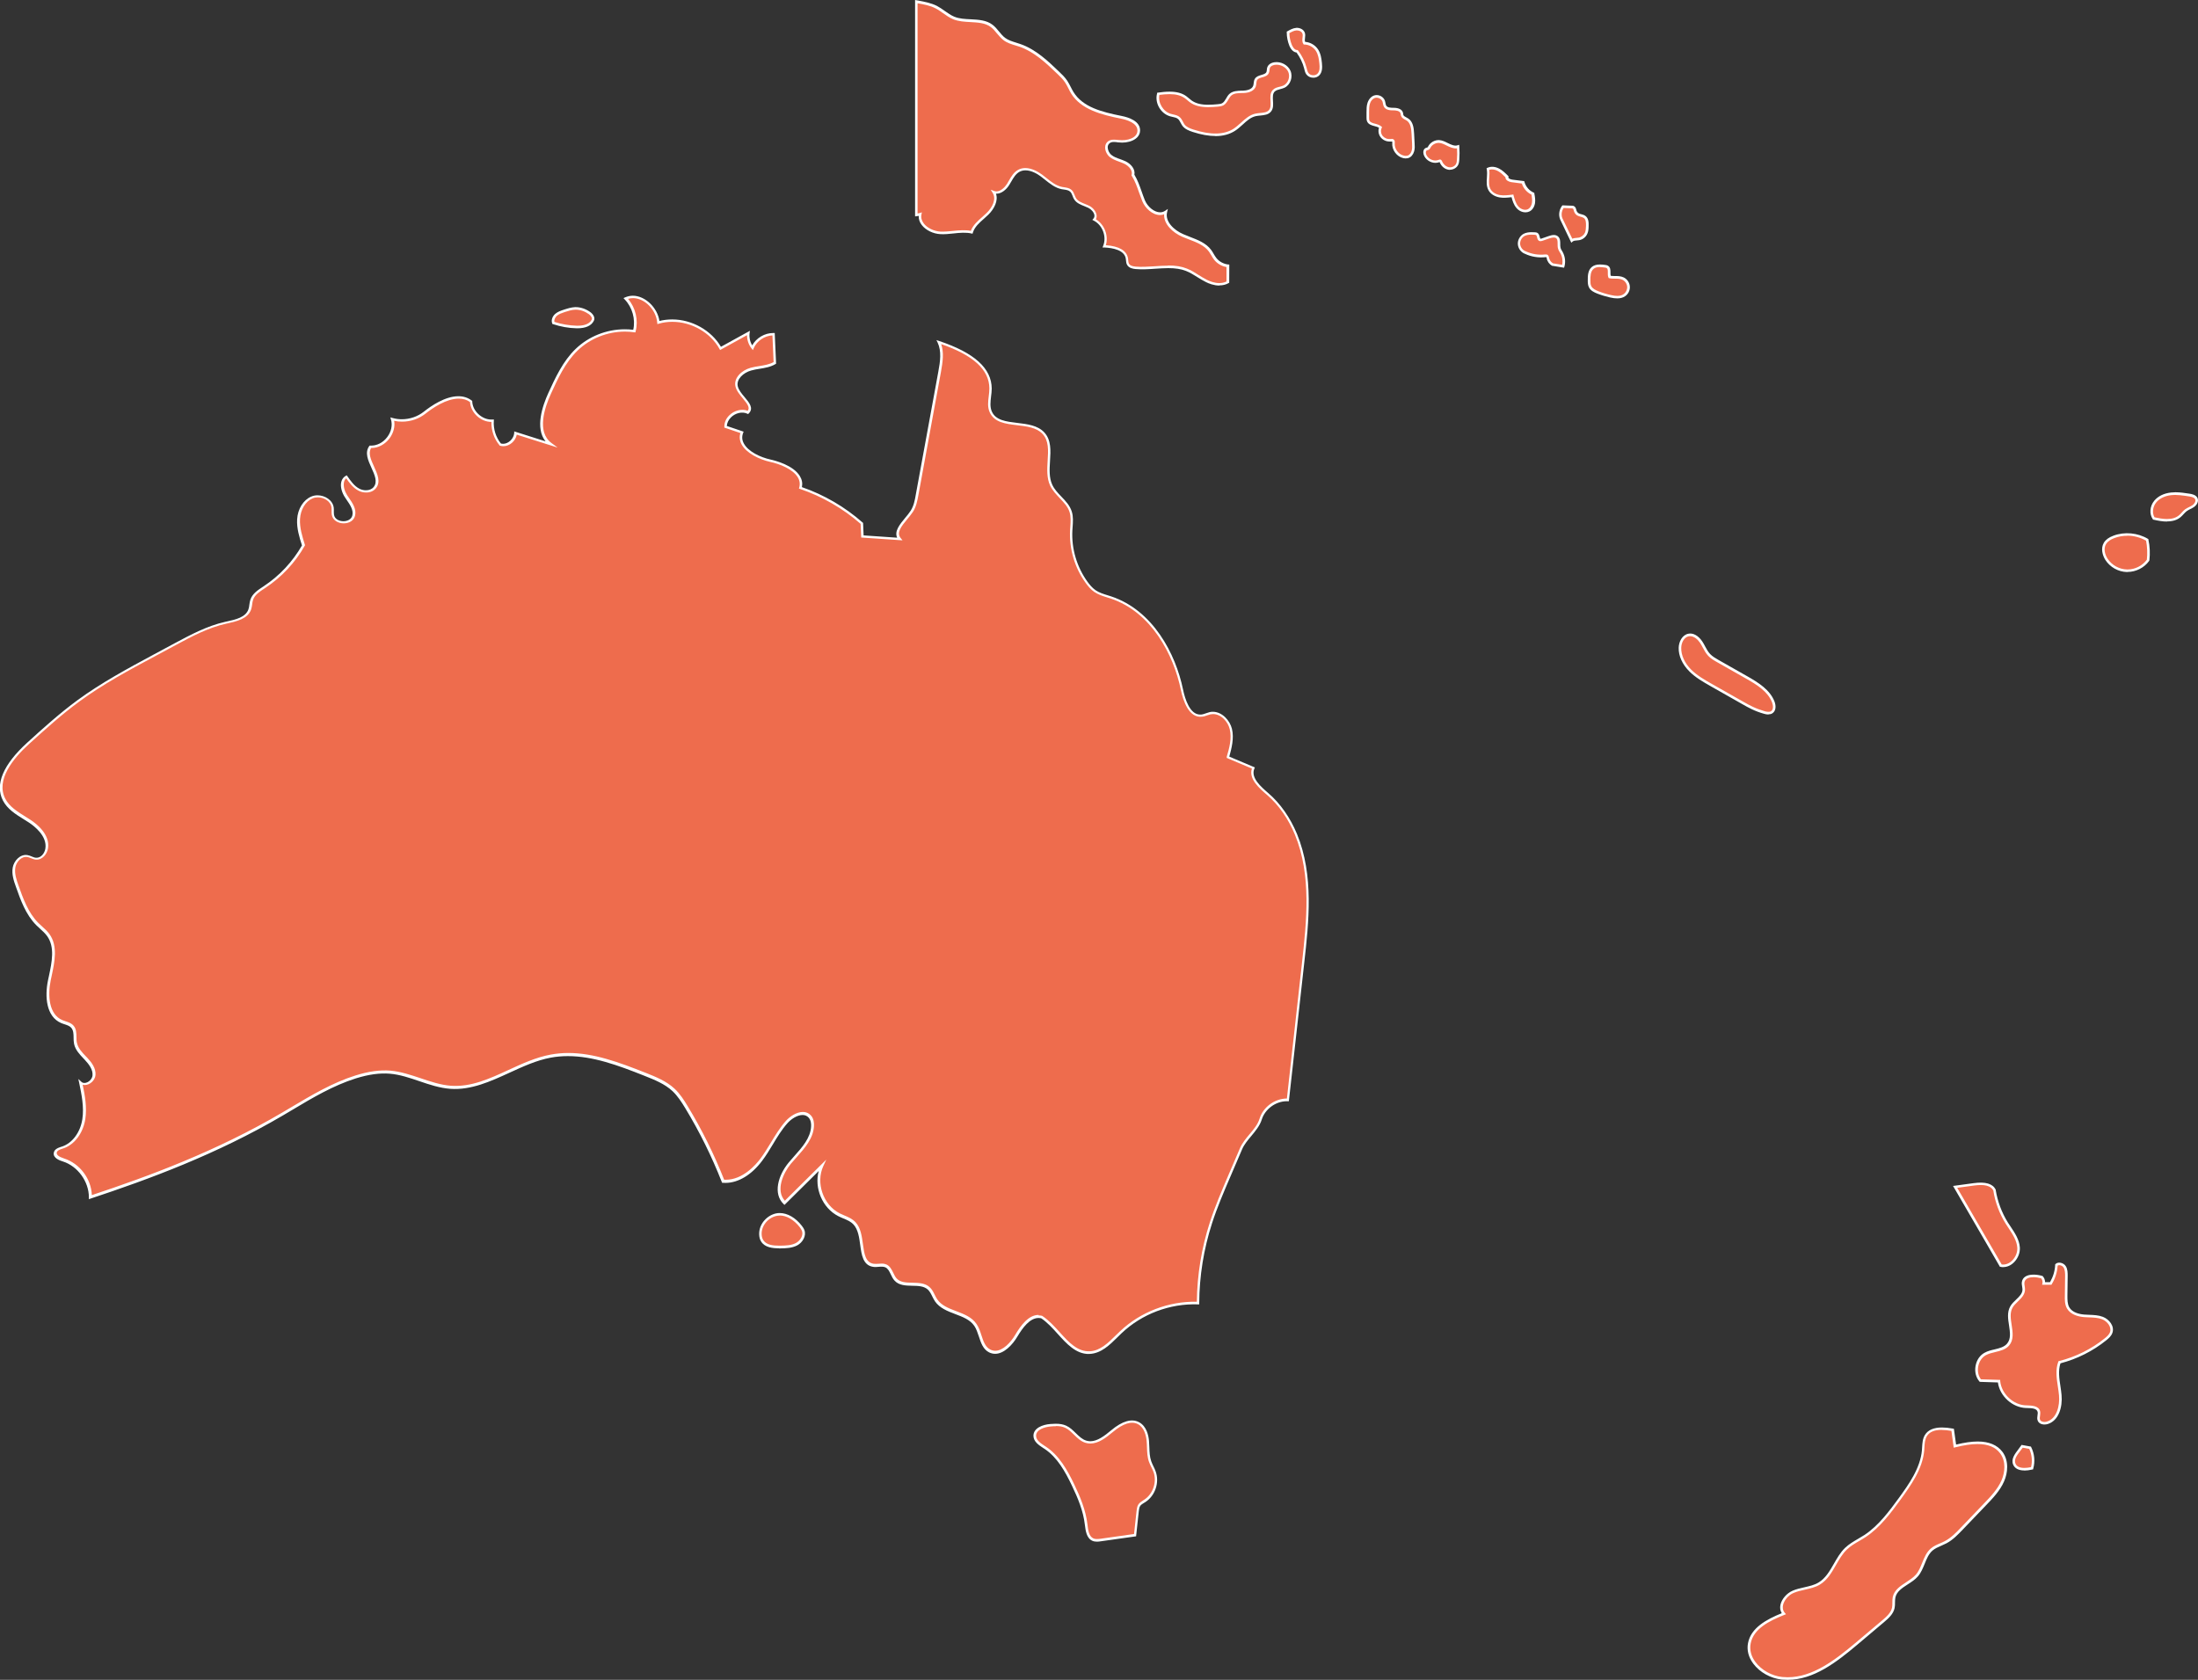 <?xml version="1.0" encoding="UTF-8"?><svg id="Capa_2" xmlns="http://www.w3.org/2000/svg" viewBox="0 0 258.69 197.72"><rect x="0" y="0" width="258.69" height="197.72" fill="#333333" stroke="none"/><defs><style>.cls-1{fill:#fff;}.cls-2{fill:#ee6c4d;}</style></defs><g id="OCEANIA"><path class="cls-2" d="m257.26,60.06c.27-.2.61-.3.88-.5.28-.2.49-.56.35-.87-.13-.29-.5-.38-.82-.43-.71-.11-1.42-.22-2.14-.15s-1.43.36-1.88.91c-.45.55-.57,1.41-.16,1.99,1.04.23,2.26.43,3.07-.26.25-.22.44-.5.71-.7Z"/><path class="cls-2" d="m247.74,63.96c-.34.57-.19,1.32.17,1.88.52.81,1.46,1.33,2.42,1.35s1.92-.46,2.48-1.24c.09-.8.06-1.61-.1-2.39-1.16-.7-2.65-.84-3.92-.36-.42.15-.83.39-1.05.77Z"/><path class="cls-2" d="m201.16,77.1c-.41-.44-.62-1.02-.95-1.52-.33-.5-.89-.94-1.48-.83-.64.12-1,.85-1.02,1.5-.03,1,.5,1.96,1.21,2.67s1.59,1.21,2.47,1.71c1.23.7,2.46,1.4,3.69,2.09.38.22.76.43,1.16.62.46.22.94.39,1.43.53.28.08.59.13.84-.01.39-.23.36-.81.2-1.23-.54-1.36-1.89-2.18-3.16-2.9l-3.35-1.9c-.37-.21-.74-.42-1.03-.73Z"/><path class="cls-2" d="m219.48,180.8c1.69-1.11,2.92-2.78,4.1-4.41,1.25-1.73,2.55-3.57,2.73-5.69.05-.59.02-1.22.33-1.72.6-.97,2.01-.89,3.14-.68.09.64.18,1.28.27,1.92,1.89-.48,4.28-.8,5.45.76.7.93.65,2.26.19,3.33-.47,1.07-1.29,1.93-2.1,2.78-.91.95-1.82,1.89-2.72,2.84-.57.6-1.16,1.21-1.9,1.6-.55.29-1.18.46-1.66.87-.89.77-.96,2.16-1.73,3.06-.82.95-2.4,1.32-2.68,2.54-.1.42,0,.86-.1,1.28-.14.65-.68,1.13-1.19,1.56-1.05.88-2.09,1.77-3.14,2.65-2.53,2.14-5.46,4.4-8.75,4.07-2.1-.21-4.24-2.04-3.85-4.12.35-1.83,2.32-2.79,4.06-3.48-.72-.82.09-2.14,1.08-2.57,1-.43,2.16-.42,3.09-.98,1.49-.89,1.89-2.89,3.13-4.09.65-.63,1.49-1,2.24-1.5Z"/><path class="cls-2" d="m237.07,172.34c.31.71,1.33.65,2.08.47.22-.8.14-1.67-.23-2.41-.31-.06-.62-.11-.94-.17-.44.67-1.24,1.37-.91,2.11Z"/><path class="cls-2" d="m238.1,150.9c.14-.85,1.37-.83,2.2-.59.18.19.27.48.21.74.28,0,.56,0,.83,0,.4-.66.64-1.41.68-2.18.27-.26.77-.1.97.21.21.32.21.72.2,1.1-.01.76-.02,1.53-.03,2.29,0,.5,0,1.02.24,1.45.37.63,1.16.87,1.88.93.72.06,1.48,0,2.16.26s1.26.99,1.03,1.68c-.11.34-.4.6-.68.82-1.58,1.28-3.44,2.2-5.41,2.7-.44,1.23-.02,2.57.1,3.87.12,1.3-.28,2.89-1.54,3.26-.36.1-.83.04-.97-.3-.14-.32.09-.71,0-1.04-.16-.55-.92-.54-1.5-.55-1.6-.04-3.05-1.41-3.19-3-.73-.02-1.47-.05-2.2-.07-.79-.92-.5-2.54.56-3.14.86-.48,2.06-.36,2.7-1.11.97-1.15-.35-3.06.37-4.39.41-.76,1.44-1.2,1.47-2.06,0-.3-.12-.6-.07-.89Z"/><path class="cls-2" d="m232.31,139.4c.89-.12,2.03-.13,2.43.68.21,1.37.7,2.7,1.44,3.88.57.91,1.31,1.8,1.38,2.87.08,1.15-.97,2.38-2.09,2.13-1.34-2.31-2.68-4.62-4.02-6.93-.45-.78-.9-1.56-1.36-2.34.74-.1,1.48-.2,2.21-.3Z"/><path class="cls-2" d="m10.65,140.91c.01-1.93-1.33-3.78-3.16-4.38-.45-.15-1.05-.39-.97-.86.06-.38.52-.5.88-.62,1.38-.46,2.25-1.89,2.48-3.33.23-1.44-.08-2.9-.38-4.33.54.51,1.51-.11,1.57-.84.06-.74-.43-1.4-.94-1.93-.51-.54-1.08-1.08-1.23-1.81-.14-.67.08-1.46-.37-1.97-.31-.36-.83-.42-1.27-.61-1.68-.73-1.82-3.06-1.45-4.86.37-1.8.93-3.84-.14-5.33-.35-.49-.85-.85-1.28-1.28-1.2-1.2-1.8-2.86-2.37-4.46-.25-.72-.51-1.48-.37-2.23.14-.75.82-1.46,1.57-1.33.35.06.65.28,1,.31.64.06,1.17-.57,1.27-1.21.21-1.32-.88-2.47-2-3.2-1.11-.73-2.41-1.36-3.02-2.54-1.19-2.31.92-4.89,2.84-6.63,1.91-1.74,3.83-3.47,5.92-5,2.78-2.04,5.83-3.67,8.87-5.31.84-.45,1.68-.9,2.51-1.35,1.9-1.02,3.84-2.06,5.95-2.52,1.11-.25,2.46-.5,2.84-1.56.13-.38.11-.79.24-1.17.24-.68.91-1.08,1.51-1.47,1.89-1.24,3.47-2.94,4.58-4.91-.32-1-.64-2.03-.58-3.08s.6-2.14,1.57-2.55c.97-.41,2.31.16,2.44,1.21.03.27-.01.55.03.83.18,1.13,2.19,1.2,2.45.09.2-.83-.45-1.58-.92-2.3-.47-.71-.68-1.86.07-2.26.4.57.82,1.17,1.43,1.5.61.33,1.48.31,1.91-.23,1.05-1.34-1.53-3.41-.54-4.8,1.62.1,3.05-1.69,2.59-3.25,1.29.36,2.76.07,3.81-.77,1.54-1.22,3.9-2.5,5.46-1.31.04,1.27,1.27,2.37,2.54,2.27-.07,1.01.26,2.04.91,2.81.82.26,1.74-.5,1.8-1.36,1.37.43,2.74.87,4.11,1.3-1.74-1.28-1.01-4.01-.11-5.98.84-1.84,1.72-3.73,3.18-5.14,1.77-1.71,4.35-2.54,6.79-2.19.35-1.34-.04-2.84-1-3.84,1.71-.74,3.68.99,3.84,2.84,2.74-.79,5.94.55,7.32,3.05,1.09-.6,2.19-1.2,3.28-1.8-.08.61.1,1.25.48,1.73.42-.96,1.44-1.61,2.48-1.6.05,1.13.1,2.25.15,3.38-.83.5-1.87.48-2.81.73-.94.26-1.91,1.08-1.69,2.03.27,1.19,2.2,2.22,1.33,3.07-1.13-.54-2.65.44-2.64,1.69.64.22,1.29.44,1.93.66-.65,1.67,1.57,2.95,3.32,3.34,1.75.39,4.01,1.47,3.56,3.2,2.65.9,5.13,2.33,7.23,4.18.02.51.04,1.03.07,1.54,1.46.1,2.92.2,4.38.29-.82-1,.73-2.18,1.44-3.27.36-.57.49-1.25.61-1.92.88-4.82,1.77-9.65,2.65-14.47.21-1.17.42-2.43-.08-3.52,2.77.92,6.06,2.53,6.08,5.45,0,.92-.34,1.89.02,2.74.91,2.14,4.6.82,6.2,2.51,1.45,1.54.04,4.21.93,6.13.55,1.18,1.9,1.89,2.3,3.13.22.7.1,1.45.07,2.18-.11,2.17.54,4.38,1.82,6.14.28.38.59.75.97,1.01.56.38,1.24.54,1.88.75,4.54,1.51,7.39,6.18,8.36,10.87.29,1.39.96,3.23,2.37,3.03.32-.05.62-.21.94-.28,1.1-.24,2.17.75,2.44,1.85.27,1.1-.04,2.24-.34,3.33,1,.42,1.99.84,2.99,1.27-.49,1.16.75,2.25,1.7,3.08,1.47,1.27,2.58,2.94,3.32,4.75,1.94,4.71,1.41,10.03.84,15.1-.6,5.38-1.2,10.76-1.8,16.14-1.41-.06-2.79.92-3.21,2.27-.4,1.31-1.76,2.21-2.31,3.47-.46,1.07-.92,2.15-1.38,3.22-.78,1.81-1.56,3.63-2.16,5.51-.98,3.05-1.5,6.24-1.52,9.45-3.31-.12-6.66,1.14-9.07,3.42-1.08,1.02-2.15,2.32-3.63,2.41-2.43.15-3.68-2.86-5.72-4.19-1.3-.29-2.29,1.09-2.97,2.23-.68,1.14-1.94,2.4-3.13,1.8-1.07-.54-1.01-2.1-1.7-3.08-1.05-1.52-3.57-1.36-4.61-2.88-.31-.46-.46-1.04-.88-1.42-1.02-.92-2.95-.02-3.89-1.03-.45-.49-.53-1.33-1.14-1.61-.45-.21-.99,0-1.49-.07-1.89-.3-.91-3.52-2.21-4.93-.48-.52-1.21-.7-1.83-1.02-2-1.02-2.93-3.72-1.99-5.76-1.47,1.45-2.93,2.91-4.4,4.36-1.25-1.2-.5-3.34.61-4.67,1.11-1.33,2.58-2.61,2.67-4.34.02-.41-.05-.85-.33-1.15-.7-.78-2.01-.14-2.71.64-1.19,1.34-1.93,3.02-3,4.45-1.08,1.43-2.7,2.68-4.48,2.52-1.19-3.03-2.64-5.95-4.32-8.73-.44-.72-.89-1.43-1.5-2.01-.93-.87-2.14-1.36-3.33-1.83-3.57-1.42-7.37-2.86-11.15-2.16-4.07.76-7.63,3.96-11.77,3.67-2.45-.17-4.68-1.57-7.12-1.78-1.37-.12-2.76.15-4.07.56-3.07.97-5.81,2.73-8.59,4.36-7.25,4.26-14.64,7.13-22.63,9.78Z"/><path class="cls-2" d="m91.77,142.93c-1.23,0-2.34,1.15-2.28,2.37.01.27.08.54.22.76.43.67,1.36.73,2.15.71.65-.01,1.33-.03,1.9-.34.57-.31.99-1.01.76-1.61-.06-.17-.17-.31-.28-.46-.61-.78-1.49-1.43-2.48-1.44Z"/><path class="cls-2" d="m127.84,169.71c1.11.33,2.18-.51,3.06-1.25s2.09-1.47,3.11-.93c.72.38,1.02,1.27,1.1,2.08s0,1.66.27,2.43c.15.42.39.8.53,1.21.43,1.22-.07,2.71-1.16,3.42-.23.15-.5.28-.65.51-.13.2-.16.44-.18.67-.1.95-.21,1.9-.31,2.86-1.33.19-2.66.37-3.99.56-.33.05-.68.09-.98-.04-.63-.28-.72-1.12-.8-1.8-.19-1.62-.83-3.14-1.53-4.62-.8-1.67-1.74-3.37-3.28-4.39-.54-.36-1.22-.75-1.24-1.4-.02-.83,1.03-1.19,1.86-1.26.61-.05,1.24-.07,1.8.19.91.42,1.44,1.48,2.4,1.77Z"/><path class="cls-2" d="m66.41,36.59c-.34.11-.69.23-.96.46-.27.24-.44.62-.32.96.88.29,1.81.45,2.73.48.72.02,1.55-.12,1.89-.76.2-.29-.07-.67-.36-.87-.49-.35-1.09-.57-1.69-.56-.44.01-.87.15-1.29.29Z"/><path class="cls-2" d="m143.32,12.41c.21-.02.43-.04.61-.14.42-.24.53-.81.89-1.13.39-.35.98-.32,1.5-.33.52-.02,1.14-.17,1.32-.67.09-.26.04-.57.19-.81.29-.45,1.14-.3,1.36-.79.08-.18.04-.4.11-.59.1-.28.41-.43.7-.47.7-.11,1.46.27,1.74.92.28.65,0,1.5-.64,1.8-.39.18-.89.17-1.19.48-.57.59.08,1.72-.44,2.36-.38.47-1.11.35-1.7.48-1,.22-1.64,1.19-2.5,1.74-1.41.91-3.26.64-4.86.12-.42-.14-.86-.3-1.12-.66-.2-.27-.28-.62-.54-.84-.27-.23-.66-.25-1-.35-1.03-.29-1.7-1.48-1.43-2.51,1.09-.13,2.28-.24,3.18.39.23.16.44.37.67.54.88.62,2.06.55,3.13.46Z"/><path class="cls-2" d="m155.43,7.43c.05.46.06.98-.25,1.32-.35.37-1.04.32-1.32-.11-.12-.19-.17-.41-.23-.63-.19-.72-.52-1.4-.97-1.98-.37.01-.63-.36-.78-.7-.2-.48-.3-1-.3-1.52.31-.18.63-.35.98-.38s.75.14.86.48c.13.38-.13.84.1,1.17.59.02,1.16.34,1.48.83.29.45.37.99.43,1.53Z"/><path class="cls-2" d="m165.02,13.57c-.03-.09-.03-.19-.05-.28-.1-.36-.57-.46-.94-.46-.38,0-.83-.02-1.02-.35-.1-.17-.09-.37-.15-.55-.13-.44-.67-.71-1.1-.56-.33.11-.57.43-.68.77s-.11.7-.11,1.05v.63c0,.13,0,.26.04.38.21.53,1.04.4,1.46.78-.17.35-.1.79.14,1.09s.65.45,1.03.42c.1,0,.22-.03.29.04.08.07.07.2.06.31-.05.73.49,1.46,1.2,1.61.17.04.34.04.5,0,.29-.09.49-.37.57-.67.08-.29.07-.61.05-.91-.02-.38-.04-.76-.06-1.14-.03-.62-.12-1.34-.64-1.68-.22-.15-.53-.23-.61-.48Z"/><path class="cls-2" d="m169.37,16.65c-.46-.03-.93.23-1.15.65-.03.05-.05.11-.1.15-.07.06-.18.07-.27.11-.21.1-.22.4-.15.61.21.64,1,1.02,1.63.78.05-.02.1-.04.15-.02.05.02.07.08.1.13.16.37.49.68.89.76.4.08.85-.11,1.02-.48.08-.16.1-.35.11-.53.04-.52.04-1.04,0-1.56-.75.25-1.45-.56-2.23-.61Z"/><path class="cls-2" d="m178.01,23.06c-.49.06-.99.13-1.48.05-.49-.08-.97-.33-1.22-.77-.41-.72-.03-1.63-.2-2.44.39-.18.86-.11,1.24.09s.69.51.99.82c-.06.3.34.46.64.5.42.05.84.11,1.25.16.16.59.6,1.1,1.16,1.35.06.36.12.73.06,1.09s-.26.72-.6.87c-.44.2-.98-.03-1.29-.4s-.44-.85-.57-1.32Z"/><path class="cls-2" d="m185.82,28.13c-.29.05-.62,0-.84.19-.38-.78-.75-1.56-1.13-2.35-.07-.14-.14-.28-.17-.44-.03-.14-.04-.28-.02-.43.03-.28.13-.55.29-.77.34.01.67.03,1.01.04.08,0,.17,0,.25.05.14.09.15.28.2.43.05.16.16.29.3.38.25.15.57.14.8.31.31.23.32.68.31,1.06,0,.29-.02.58-.14.85-.15.35-.48.61-.85.67Z"/><path class="cls-2" d="m182.73,31.14c.41.06.82.13,1.23.19.15-.53.08-1.12-.19-1.6-.09-.17-.21-.33-.26-.51-.12-.43.09-.98-.24-1.28-.25-.23-.65-.13-.97-.02-.27.09-.54.19-.81.28-.07.03-.15.05-.23.03-.26-.07-.16-.5-.37-.67-.08-.07-.2-.08-.3-.08-.41-.02-.85-.04-1.21.16-.39.21-.64.66-.61,1.1.03.44.35.85.76,1,.72.34,1.54.47,2.33.38.07,0,.15-.02.2.02.07.05.09.15.1.24.06.32.27.61.55.77Z"/><path class="cls-2" d="m189.16,31.41c-.08-.05-.18-.06-.28-.08-.5-.07-1.06-.11-1.44.21-.41.35-.44.96-.42,1.5,0,.24.01.48.12.7.17.35.55.54.92.68.49.19.99.34,1.5.46.54.12,1.15.19,1.6-.12.33-.22.53-.63.49-1.02s-.29-.77-.65-.93c-.48-.22-1.05-.09-1.57-.2-.16-.39.09-.97-.27-1.19Z"/><path class="cls-2" d="m143.03,30.47c-.23-.3-.39-.65-.61-.95-.74-1-2.07-1.31-3.21-1.8s-2.3-1.57-2.01-2.78c-.93.63-2.19-.28-2.62-1.31-.43-1.04-.67-2.08-1.25-3.03.16-.61-.37-1.19-.93-1.46-.56-.27-1.21-.39-1.7-.78-.49-.39-.7-1.25-.19-1.62.32-.23.76-.17,1.15-.12,1,.13,2.35-.24,2.36-1.25.01-.93-1.12-1.38-2.04-1.56-2.18-.43-4.61-1-5.78-2.89-.27-.43-.45-.92-.74-1.34-.26-.39-.6-.71-.94-1.03-1.34-1.28-2.73-2.6-4.48-3.21-.63-.22-1.31-.35-1.85-.75-.58-.43-.92-1.12-1.5-1.55-1.24-.92-3.05-.35-4.47-.93-.74-.3-1.32-.9-2.03-1.27-.66-.34-1.4-.48-2.13-.62-.07-.01-.15-.03-.22-.04v25.09c.16-.02.31-.05.46-.09-.25,1.21,1.15,2.14,2.38,2.2,1.23.06,2.48-.35,3.68-.07.29-.92,1.17-1.5,1.86-2.16.69-.67,1.25-1.75.73-2.56.65.23,1.31-.31,1.68-.89.37-.58.65-1.27,1.25-1.6.83-.47,1.89-.04,2.66.53.77.57,1.48,1.3,2.42,1.49.36.07.77.07,1.05.32.27.25.32.65.52.96.34.53,1.04.66,1.6.94.56.28,1.06,1.02.64,1.5,1.1.55,1.64,2,1.18,3.14,1.08.05,2.45.33,2.66,1.39.05.25.02.53.16.74.17.29.55.37.89.4,1.99.18,4.09-.5,5.96.23.83.32,1.53.9,2.33,1.3.79.4,1.78.61,2.55.16,0-.64,0-1.28.01-1.92-.58-.06-1.13-.36-1.49-.81Z"/><path class="cls-1" d="m255.05,61.39h0c-.54,0-1.11-.11-1.59-.22h-.06s-.03-.06-.03-.06c-.43-.61-.36-1.53.17-2.17.44-.54,1.14-.88,1.99-.97.16-.02.33-.03.5-.03.57,0,1.13.09,1.67.17.24.04.75.12.93.51.17.38-.07.82-.4,1.05-.14.1-.3.18-.45.25-.15.08-.3.15-.43.25-.13.1-.25.23-.37.36-.1.11-.21.23-.33.33-.41.35-.93.51-1.61.51Zm-1.47-.5c.45.1.98.2,1.47.2.6,0,1.06-.15,1.41-.44.11-.09.2-.19.3-.3.12-.14.25-.28.41-.4.15-.11.32-.19.48-.27.15-.07.28-.14.41-.23.22-.16.4-.45.3-.68-.1-.22-.4-.29-.71-.34-.7-.11-1.45-.22-2.1-.15-.76.08-1.4.39-1.78.86-.42.52-.5,1.27-.19,1.76Z"/><path class="cls-1" d="m250.4,67.33h-.07c-1.02-.02-1.99-.57-2.54-1.42-.33-.52-.58-1.36-.18-2.03.21-.35.58-.63,1.13-.83,1.3-.49,2.86-.34,4.05.37l.06.03v.06c.18.8.21,1.62.12,2.44l-.03.07c-.57.8-1.55,1.3-2.54,1.3Zm-.03-4.27c-.53,0-1.04.09-1.52.27-.48.18-.8.41-.98.7-.34.56-.12,1.27.17,1.72.5.77,1.38,1.26,2.3,1.28h.06c.88,0,1.75-.44,2.27-1.15.08-.75.05-1.5-.09-2.24-.66-.38-1.43-.59-2.21-.59Z"/><path class="cls-1" d="m208.14,84.1h0c-.18,0-.37-.04-.51-.08-.5-.14-.99-.32-1.45-.54-.39-.18-.77-.4-1.14-.61l-3.72-2.11c-.87-.5-1.78-1.01-2.5-1.74-.82-.82-1.28-1.83-1.25-2.78.02-.72.42-1.51,1.14-1.65.58-.12,1.19.25,1.63.9.13.19.24.4.34.59.18.33.35.65.59.9.28.29.64.5.99.7l3.35,1.9c1.4.79,2.69,1.62,3.23,2.97.2.51.2,1.14-.26,1.42-.13.08-.28.11-.45.11Zm-9.22-9.22c-.05,0-.1,0-.16.01-.56.11-.88.76-.89,1.36-.02.87.4,1.8,1.16,2.56.7.7,1.58,1.2,2.44,1.69l3.69,2.09c.39.22.77.43,1.15.61.45.21.92.38,1.4.52.22.06.54.11.72,0,.3-.18.28-.67.13-1.05-.5-1.27-1.75-2.06-3.1-2.82l-3.35-1.9c-.37-.21-.76-.43-1.06-.75-.27-.29-.46-.63-.64-.97-.1-.19-.21-.39-.33-.57-.25-.38-.69-.78-1.17-.78Z"/><path class="cls-1" d="m210.38,197.72c-.22,0-.45-.01-.67-.03-1.31-.13-2.6-.85-3.36-1.87-.56-.75-.78-1.59-.62-2.42.34-1.8,2.17-2.79,3.97-3.52-.18-.29-.23-.63-.15-1,.15-.67.73-1.34,1.41-1.64.45-.2.93-.3,1.4-.41.6-.14,1.18-.26,1.68-.57.81-.49,1.29-1.32,1.79-2.19.38-.66.77-1.35,1.32-1.88.46-.44,1.01-.76,1.54-1.07.24-.14.49-.29.73-.44,1.69-1.11,2.95-2.84,4.07-4.37,1.12-1.55,2.52-3.47,2.71-5.62,0-.11.02-.22.02-.33.03-.5.06-1.02.33-1.46.36-.59,1.04-.88,2.01-.88.37,0,.8.04,1.29.13l.11.02.26,1.86c.99-.24,1.82-.36,2.54-.36,1.33,0,2.3.41,2.91,1.21.8,1.07.63,2.5.2,3.48-.48,1.11-1.36,2.02-2.13,2.82l-2.72,2.84c-.58.6-1.17,1.23-1.93,1.63-.19.1-.4.19-.6.28-.38.16-.74.32-1.04.57-.46.4-.69.97-.93,1.57-.21.51-.42,1.04-.79,1.47-.33.39-.78.67-1.21.95-.66.43-1.28.83-1.44,1.52-.04.2-.05.4-.05.61,0,.22,0,.44-.05.67-.15.67-.67,1.16-1.24,1.64l-3.14,2.65c-2.48,2.09-5.15,4.14-8.19,4.14Zm18.15-29.42c-.87,0-1.44.24-1.75.74-.23.38-.26.83-.29,1.32,0,.11-.01.23-.02.34-.19,2.23-1.62,4.19-2.76,5.77-1.13,1.55-2.41,3.31-4.14,4.45-.24.16-.49.3-.74.45-.52.3-1.05.61-1.48,1.03-.52.5-.9,1.17-1.27,1.81-.5.87-1.01,1.77-1.89,2.3-.54.33-1.17.46-1.77.6-.45.1-.92.21-1.34.39-.59.25-1.11.86-1.23,1.43-.05.24-.06.6.21.91l.14.16-.2.08c-1.78.7-3.64,1.65-3.96,3.37-.14.75.05,1.5.57,2.19.7.94,1.94,1.63,3.15,1.75.21.02.43.03.64.03,2.94,0,5.56-2.01,8-4.06l3.14-2.65c.53-.45,1.01-.89,1.14-1.48.04-.19.04-.39.04-.6,0-.22,0-.45.05-.68.19-.81.89-1.27,1.57-1.71.41-.27.84-.55,1.15-.9.34-.39.54-.9.74-1.39.25-.61.5-1.24,1.01-1.68.33-.29.73-.46,1.11-.62.19-.08.39-.17.57-.27.72-.38,1.3-.98,1.86-1.57l2.72-2.84c.79-.82,1.61-1.68,2.07-2.73.39-.9.56-2.21-.17-3.18-.55-.74-1.42-1.09-2.67-1.09-.73,0-1.59.13-2.63.39l-.16.04-.27-1.98c-.43-.07-.8-.11-1.12-.11Z"/><path class="cls-1" d="m238.25,173.08c-.67,0-1.12-.24-1.31-.68-.28-.65.19-1.26.6-1.8.12-.15.23-.3.33-.45l.05-.08,1.11.2.03.07c.39.77.47,1.69.24,2.52l-.02.09-.09.02c-.34.08-.66.12-.94.12Zm-.19-2.68c-.09.13-.19.25-.29.38-.4.52-.77,1.01-.56,1.5.14.33.49.5,1.04.5.23,0,.5-.03.79-.09.18-.71.1-1.49-.21-2.15l-.77-.14Z"/><path class="cls-1" d="m240.62,167.67c-.38,0-.67-.16-.79-.44-.09-.21-.06-.43-.03-.63.02-.16.05-.3.01-.43-.11-.38-.61-.43-1.25-.44h-.1c-1.62-.05-3.11-1.41-3.32-3.01l-2.14-.07-.04-.05c-.41-.47-.57-1.14-.45-1.82.12-.68.5-1.25,1.05-1.55.37-.21.79-.31,1.19-.4.58-.14,1.12-.27,1.47-.68.47-.56.35-1.32.23-2.14-.12-.76-.24-1.55.13-2.22.17-.32.45-.58.71-.83.38-.36.73-.7.74-1.16,0-.12-.02-.23-.04-.36-.03-.18-.06-.36-.03-.55.09-.56.58-.86,1.37-.86.32,0,.68.05,1.02.15h.04s.03.04.03.04c.18.19.27.44.27.7h.58c.36-.62.58-1.32.61-2.04v-.06s.04-.04.04-.04c.31-.3.94-.16,1.2.24.24.37.23.82.23,1.19l-.03,2.29c0,.46-.01.97.22,1.38.36.61,1.16.8,1.76.85.19.02.39.02.59.03.54.02,1.09.04,1.61.24.74.29,1.38,1.08,1.12,1.87-.13.39-.44.66-.73.89-1.57,1.27-3.44,2.2-5.39,2.71-.28.86-.14,1.8,0,2.71.05.33.1.68.13,1.02.13,1.42-.33,3.03-1.64,3.42-.12.03-.24.05-.36.05Zm-7.48-5.32l2.27.07v.13c.14,1.51,1.54,2.83,3.05,2.87h.1c.57.02,1.36.04,1.54.66.05.19.02.38,0,.56-.03.17-.05.33,0,.47.1.24.42.26.52.26s.19-.01.28-.04c1.15-.34,1.55-1.84,1.43-3.1-.03-.33-.08-.67-.13-1-.15-.98-.3-1.99.04-2.93l.03-.08.08-.02c1.95-.49,3.8-1.41,5.36-2.67.25-.2.53-.44.63-.75.2-.6-.33-1.26-.94-1.5-.47-.18-.98-.2-1.52-.22-.2,0-.4-.02-.6-.03-.68-.06-1.57-.28-2-1-.28-.48-.27-1.06-.26-1.53l.03-2.29c0-.32,0-.73-.18-1.02-.15-.23-.51-.35-.7-.22-.05.77-.29,1.53-.69,2.18l-.04.07h-1.1s.04-.18.04-.18c.04-.2-.02-.42-.15-.58-.29-.08-.61-.13-.89-.13-.44,0-.99.11-1.08.61-.02.14,0,.29.03.45.02.13.04.27.04.42-.02.58-.43.98-.83,1.37-.25.24-.5.48-.65.76-.32.58-.2,1.32-.09,2.04.13.84.26,1.72-.29,2.38-.41.49-1.03.63-1.63.78-.39.09-.78.19-1.12.37-.47.26-.79.75-.9,1.34-.1.57.02,1.12.34,1.52Z"/><path class="cls-1" d="m235.77,149.15c-.11,0-.22-.01-.33-.04h-.06s-1.52-2.63-1.52-2.63l-4-6.89,2.43-.33c1.4-.19,2.24.07,2.59.76v.04c.22,1.35.71,2.67,1.43,3.83.11.17.22.34.34.51.5.75,1.01,1.52,1.07,2.42.04.6-.19,1.23-.63,1.7-.37.4-.84.62-1.31.62Zm-.2-.32c.45.07.93-.11,1.3-.51.38-.41.59-.96.55-1.48-.06-.83-.55-1.57-1.02-2.28-.12-.17-.23-.35-.34-.52-.74-1.19-1.25-2.54-1.46-3.92-.29-.55-1.04-.75-2.26-.58l-1.99.27,5.23,9.01Z"/><path class="cls-1" d="m128.14,159.37c-1.52,0-2.6-1.2-3.65-2.36-.61-.68-1.24-1.37-1.96-1.85-.1-.02-.19-.03-.29-.03-1.05,0-1.89,1.17-2.5,2.19-.58.98-1.58,2.03-2.62,2.03-.24,0-.48-.06-.71-.17-.71-.36-.96-1.12-1.2-1.86-.15-.45-.3-.91-.55-1.27-.5-.72-1.34-1.04-2.24-1.38-.9-.34-1.83-.7-2.38-1.5-.12-.18-.22-.38-.32-.58-.15-.31-.3-.6-.53-.81-.46-.41-1.12-.43-1.83-.44-.76-.02-1.55-.03-2.07-.6-.2-.21-.33-.48-.45-.74-.17-.35-.33-.69-.64-.83-.2-.09-.49-.09-.79-.06-.22.02-.44.04-.66,0-1.18-.18-1.35-1.4-1.51-2.58-.12-.9-.25-1.82-.79-2.4-.32-.35-.76-.54-1.23-.73-.19-.08-.38-.16-.57-.26-1.87-.96-2.84-3.31-2.29-5.31l-4.03,3.99-.11-.1c-1.26-1.21-.65-3.37.6-4.88.21-.25.44-.51.66-.76.94-1.05,1.91-2.14,1.98-3.49.02-.31-.02-.75-.29-1.04-.18-.2-.42-.31-.71-.31-.64,0-1.35.48-1.77.95-.68.76-1.22,1.65-1.74,2.52-.39.65-.79,1.31-1.26,1.93-1.24,1.65-2.8,2.59-4.3,2.59-.11,0-.21,0-.32-.01h-.09s-.03-.09-.03-.09c-1.18-3.01-2.63-5.94-4.31-8.71-.42-.69-.88-1.41-1.48-1.98-.92-.86-2.12-1.34-3.28-1.8-3.21-1.28-6.11-2.33-9.05-2.33-.69,0-1.37.06-2.01.18-1.68.31-3.3,1.06-4.87,1.78-2.21,1.01-4.49,2.06-6.94,1.89-1.26-.09-2.48-.5-3.65-.9-1.12-.38-2.28-.78-3.47-.88-1.19-.1-2.5.08-4.01.55-2.66.84-5.11,2.29-7.48,3.71-.36.21-.72.43-1.08.64-7.84,4.61-15.85,7.54-22.66,9.8l-.2.07v-.21c.01-1.85-1.3-3.67-3.06-4.23-.32-.1-1.18-.38-1.07-1.02.07-.44.54-.6.91-.72l.07-.02c1.2-.4,2.14-1.66,2.38-3.21.22-1.43-.09-2.94-.37-4.27l-.1-.47.35.33c.1.1.23.14.37.14.44,0,.91-.44.95-.89.06-.7-.45-1.34-.9-1.82l-.13-.14c-.49-.51-.99-1.04-1.14-1.74-.05-.25-.06-.5-.06-.75,0-.44-.02-.85-.27-1.15-.19-.22-.49-.32-.8-.42-.14-.05-.28-.09-.41-.15-1.74-.76-1.93-3.09-1.53-5.03l.1-.46c.36-1.69.73-3.45-.21-4.75-.23-.31-.51-.57-.81-.84-.15-.14-.3-.27-.45-.42-1.25-1.25-1.86-2.98-2.4-4.51-.24-.66-.53-1.49-.38-2.3.14-.76.86-1.6,1.74-1.45.18.03.34.1.49.16.17.07.33.14.5.15.59.05,1.03-.54,1.11-1.08.23-1.46-1.27-2.62-1.93-3.06-.2-.13-.41-.26-.62-.39-.95-.59-1.93-1.2-2.45-2.21-.96-1.88.03-4.23,2.87-6.81,1.88-1.71,3.83-3.47,5.93-5.01,2.79-2.04,5.89-3.71,8.88-5.32l2.51-1.35c1.89-1.01,3.84-2.06,5.99-2.54l.14-.03c1.06-.23,2.25-.49,2.58-1.44.06-.17.09-.36.11-.56.03-.2.06-.41.13-.61.24-.68.88-1.1,1.44-1.47l.12-.08c1.85-1.22,3.4-2.88,4.5-4.8-.3-.94-.63-2-.57-3.07.07-1.23.73-2.28,1.66-2.68.23-.1.48-.15.74-.15.85,0,1.8.55,1.91,1.47.02.14.01.28.01.41,0,.14,0,.28.02.41.08.52.63.76,1.11.76.41,0,.93-.18,1.05-.68.15-.64-.27-1.26-.69-1.86-.07-.11-.15-.21-.21-.32-.28-.43-.56-1.16-.4-1.78.08-.31.26-.55.52-.7l.12-.06.08.11c.37.53.78,1.13,1.38,1.45.24.13.52.2.8.2.39,0,.72-.14.92-.4.47-.6.11-1.4-.27-2.24-.4-.88-.81-1.79-.27-2.55l.05-.07h.08c.73.04,1.5-.33,2-1.01.47-.62.63-1.39.44-2.05l-.08-.26.26.07c.35.1.71.15,1.09.15.95,0,1.87-.32,2.59-.89.85-.68,2.51-1.82,4.07-1.82.6,0,1.13.17,1.57.51l.06.04v.07c.04,1.16,1.22,2.21,2.38,2.12h.17s-.01.16-.01.16c-.07.96.24,1.93.84,2.67.08.02.17.03.25.03.64,0,1.26-.61,1.31-1.27v-.19s3.69,1.17,3.69,1.17c-1.26-1.55-.37-4.17.33-5.7.8-1.75,1.71-3.74,3.21-5.18,1.53-1.47,3.63-2.31,5.79-2.31.33,0,.67.02.99.06.28-1.25-.11-2.64-1-3.57l-.15-.16.2-.09c.29-.12.59-.19.9-.19,1.45,0,2.9,1.4,3.13,2.97.48-.12.99-.18,1.5-.18,2.33,0,4.61,1.29,5.74,3.22l3.41-1.88-.04.29c-.06.49.05,1,.31,1.42.49-.87,1.46-1.45,2.46-1.45h.19s.16,3.61.16,3.61l-.08.05c-.57.34-1.23.45-1.86.55-.33.05-.67.11-.99.2-.91.25-1.77,1.03-1.58,1.85.1.44.46.88.81,1.29.54.64,1.1,1.31.48,1.92l-.07.07-.09-.04c-.6-.29-1.42-.09-1.94.44-.29.29-.45.64-.48,1l1.98.67-.06.15c-.16.42-.14.83.08,1.23.5.95,1.94,1.64,3.14,1.9.62.14,2.69.68,3.46,1.95.25.41.33.84.24,1.3,2.61.9,5.08,2.34,7.15,4.17l.05.04.06,1.47,3.95.27c-.36-.77.33-1.59.94-2.33.24-.28.48-.58.66-.86.35-.55.48-1.22.59-1.86l2.65-14.47c.24-1.28.39-2.43-.07-3.43l-.15-.31.33.11c4.14,1.39,6.16,3.21,6.18,5.59,0,.32-.04.64-.08.95-.07.62-.14,1.2.08,1.73.45,1.07,1.69,1.21,3,1.37,1.18.14,2.39.28,3.17,1.1.85.9.77,2.16.69,3.39-.06.96-.12,1.96.26,2.78.24.53.66.97,1.07,1.4.5.52,1.01,1.05,1.23,1.76.19.59.14,1.21.1,1.82,0,.14-.02.28-.03.42-.11,2.15.53,4.3,1.79,6.04.23.31.54.7.94.98.42.29.94.45,1.43.6.14.04.28.09.41.13,4.91,1.63,7.59,6.74,8.46,10.98.23,1.09.79,2.93,2.01,2.93.06,0,.12,0,.19-.01.16-.02.32-.08.49-.14.14-.05.29-.1.44-.14.12-.03.24-.04.37-.04,1.1,0,2.01,1.02,2.25,2,.27,1.12-.04,2.3-.31,3.28l3.01,1.27-.06.14c-.46,1.07.77,2.13,1.66,2.9,1.4,1.21,2.56,2.87,3.36,4.8,2,4.87,1.39,10.34.85,15.17l-1.81,16.28h-.14s-.08,0-.11,0c-1.3,0-2.56.93-2.94,2.16-.23.73-.74,1.34-1.23,1.93-.41.49-.84,1-1.08,1.56l-1.38,3.22c-.77,1.79-1.56,3.63-2.16,5.49-.98,3.04-1.49,6.2-1.51,9.4v.15s-.16,0-.16,0c-3.31-.11-6.58,1.13-8.96,3.38-.16.15-.33.32-.49.48-.94.93-1.92,1.89-3.24,1.97-.06,0-.12,0-.18,0Zm-5.9-4.54c.13,0,.25.01.38.04l.05.02c.76.5,1.41,1.22,2.04,1.91,1.09,1.21,2.13,2.34,3.59,2.25,1.2-.07,2.14-1,3.04-1.89.17-.16.33-.33.5-.48,2.4-2.27,5.72-3.53,9.02-3.46.04-3.18.55-6.32,1.53-9.34.61-1.88,1.4-3.72,2.16-5.5l1.39-3.24c.26-.6.7-1.13,1.12-1.63.5-.59.97-1.15,1.18-1.83.42-1.37,1.77-2.37,3.22-2.38l1.78-16.01c.53-4.8,1.14-10.23-.83-15.03-.78-1.89-1.91-3.51-3.28-4.69-.93-.8-2.19-1.89-1.79-3.11l-2.96-1.25v-.14c.3-1.01.62-2.17.35-3.25-.21-.87-1-1.77-1.96-1.77-.1,0-.2.01-.3.03-.13.03-.26.08-.4.12-.17.06-.35.13-.55.15-1.6.24-2.28-1.91-2.54-3.15-.86-4.16-3.48-9.16-8.26-10.75-.13-.04-.27-.09-.41-.13-.52-.16-1.05-.33-1.51-.64-.44-.3-.77-.72-1.01-1.05-1.31-1.8-1.96-4.01-1.85-6.23,0-.14.02-.28.03-.43.04-.57.08-1.17-.09-1.7-.2-.64-.67-1.12-1.16-1.64-.42-.45-.86-.91-1.13-1.48-.41-.89-.35-1.93-.29-2.93.08-1.21.15-2.36-.61-3.16-.7-.74-1.86-.88-2.98-1.01-1.34-.16-2.72-.32-3.24-1.55-.26-.6-.18-1.25-.1-1.88.04-.3.07-.62.07-.92-.01-2.17-1.87-3.88-5.67-5.2.34,1,.19,2.09-.03,3.3l-2.65,14.47c-.12.64-.25,1.37-.64,1.97-.19.29-.44.59-.68.88-.67.81-1.3,1.57-.77,2.21l.22.27-4.86-.33-.07-1.61c-2.07-1.81-4.53-3.23-7.13-4.11l-.13-.04.04-.14c.11-.42.05-.83-.18-1.2-.57-.93-2.06-1.55-3.27-1.81-1.26-.28-2.79-1.03-3.34-2.06-.23-.43-.28-.88-.14-1.33l-1.89-.64v-.11c0-.48.19-.95.57-1.32.58-.59,1.49-.82,2.18-.55.29-.37-.03-.8-.56-1.44-.37-.45-.76-.91-.88-1.42-.23-1.01.73-1.91,1.79-2.2.33-.09.68-.15,1.02-.2.6-.1,1.18-.19,1.68-.47l-.14-3.14c-.93.04-1.83.65-2.2,1.5l-.1.23-.16-.2c-.35-.44-.53-1-.53-1.56l-3.17,1.75-.07-.13c-1.05-1.91-3.28-3.19-5.55-3.19-.55,0-1.08.07-1.59.22l-.17.05-.02-.18c-.13-1.51-1.48-2.88-2.85-2.88-.2,0-.39.03-.58.09.88,1.03,1.23,2.5.89,3.82l-.03.13-.13-.02c-.36-.05-.72-.08-1.09-.08-2.08,0-4.11.81-5.58,2.23-1.46,1.4-2.35,3.36-3.14,5.09-.74,1.61-1.7,4.49.06,5.79l.73.54-4.81-1.52c-.14.75-.84,1.36-1.58,1.36-.13,0-.26-.02-.38-.06h-.04s-.03-.05-.03-.05c-.64-.76-.98-1.76-.95-2.75h0c-1.28,0-2.44-1.09-2.52-2.34-.37-.27-.82-.4-1.33-.4-1.47,0-3.07,1.1-3.89,1.75-.77.62-1.76.96-2.78.96-.32,0-.62-.03-.93-.1.12.68-.08,1.44-.54,2.06-.53.71-1.33,1.14-2.12,1.14-.02,0-.04,0-.05,0-.37.61-.03,1.37.34,2.18.4.89.82,1.81.23,2.55-.26.33-.67.51-1.16.51-.32,0-.66-.08-.94-.24-.61-.33-1.03-.9-1.4-1.43-.13.1-.22.25-.26.43-.12.5.09,1.13.36,1.55.07.1.14.21.21.31.43.62.91,1.33.73,2.1-.13.56-.66.91-1.34.91-.6,0-1.29-.32-1.4-1.01-.03-.16-.02-.31-.02-.47,0-.13,0-.25-.01-.37-.09-.76-.89-1.21-1.61-1.21-.22,0-.43.04-.62.12-.83.35-1.41,1.3-1.48,2.42-.06,1.04.28,2.1.57,3.03l.02.06-.03.06c-1.12,1.99-2.72,3.7-4.63,4.96l-.12.08c-.55.36-1.12.73-1.33,1.32-.06.17-.09.36-.11.55-.03.2-.06.41-.13.61-.39,1.1-1.73,1.39-2.8,1.63l-.14.03c-2.1.47-4.04,1.5-5.91,2.51l-2.51,1.35c-2.99,1.6-6.07,3.26-8.85,5.3-2.09,1.53-4.03,3.29-5.91,4.99-1.91,1.73-3.94,4.25-2.81,6.45.48.93,1.42,1.52,2.34,2.09.21.13.42.26.63.4.71.46,2.32,1.72,2.06,3.35-.11.69-.68,1.39-1.43,1.33-.21-.02-.4-.1-.58-.17-.15-.06-.29-.12-.43-.14-.7-.1-1.28.58-1.4,1.21-.13.73.13,1.48.37,2.15.53,1.5,1.13,3.2,2.33,4.4.14.14.29.27.44.41.3.27.61.55.86.89,1.03,1.42.62,3.31.26,4.99l-.1.46c-.37,1.82-.21,4.01,1.36,4.69.12.05.26.1.39.14.34.11.69.23.93.51.33.37.34.86.35,1.34,0,.24,0,.48.06.7.13.62.6,1.11,1.06,1.59l.14.14c.49.52,1.05,1.23.98,2.05-.05.61-.65,1.17-1.25,1.17-.09,0-.18-.01-.26-.04.27,1.27.52,2.69.31,4.05-.26,1.66-1.27,3.01-2.58,3.45l-.07.02c-.31.1-.67.22-.71.48-.04.26.23.48.87.69,1.84.59,3.19,2.39,3.26,4.31,6.75-2.24,14.66-5.16,22.4-9.71.36-.21.72-.42,1.08-.64,2.39-1.42,4.86-2.89,7.54-3.73,1.56-.49,2.9-.67,4.13-.57,1.22.11,2.4.51,3.54.89,1.16.39,2.36.8,3.58.89,2.37.16,4.52-.82,6.79-1.87,1.58-.73,3.22-1.48,4.94-1.8.66-.12,1.36-.19,2.06-.19,3,0,5.92,1.07,9.16,2.35,1.13.45,2.41.96,3.37,1.86.63.59,1.1,1.33,1.53,2.04,1.67,2.75,3.12,5.67,4.3,8.67.07,0,.13,0,.2,0,1.98,0,3.5-1.73,4.06-2.47.45-.6.85-1.26,1.24-1.9.53-.88,1.08-1.78,1.77-2.56.46-.52,1.26-1.05,2-1.05.37,0,.7.14.94.41.34.37.38.89.36,1.26-.08,1.45-1.08,2.58-2.05,3.67-.22.25-.45.5-.66.75-.91,1.1-1.83,3.13-.72,4.36l4.88-4.84-.35.76c-.91,1.97-.02,4.57,1.92,5.56.18.09.36.17.55.25.48.2.97.41,1.33.81.6.65.73,1.62.86,2.56.16,1.17.3,2.17,1.26,2.32.19.03.39.01.58,0,.13-.01.25-.02.38-.02.23,0,.4.04.56.11.41.19.6.59.79.97.12.24.23.49.4.67.44.47,1.13.49,1.86.5.73.02,1.48.03,2.02.52.28.25.44.58.6.9.09.19.19.38.3.54.49.72,1.34,1.05,2.24,1.39.9.34,1.83.7,2.37,1.49.28.4.44.88.59,1.35.23.71.45,1.38,1.05,1.68.18.09.38.14.57.14.92,0,1.82-.97,2.36-1.88.65-1.09,1.55-2.34,2.75-2.34Z"/><path class="cls-1" d="m129.12,181.46c-.21,0-.39-.03-.55-.1-.7-.31-.8-1.19-.89-1.9-.19-1.64-.84-3.17-1.52-4.59-.79-1.66-1.73-3.34-3.22-4.33l-.14-.09c-.54-.35-1.15-.76-1.17-1.43-.02-.92,1.06-1.34,1.99-1.41.26-.02.45-.03.63-.03.5,0,.89.07,1.24.23.44.2.79.55,1.13.88.39.38.76.74,1.24.88.15.04.31.07.46.07.85,0,1.68-.64,2.46-1.29,1.3-1.09,2.42-1.41,3.28-.95.89.47,1.12,1.58,1.17,2.2.02.25.03.5.04.75.02.58.04,1.12.22,1.64.07.2.16.39.26.6.1.2.2.4.27.62.46,1.3-.07,2.85-1.22,3.59-.05.03-.1.06-.15.09-.18.11-.36.22-.46.37-.11.17-.13.4-.16.6l-.32,2.97-4.11.58c-.18.03-.35.05-.52.05Zm-4.85-13.59c-.17,0-.36,0-.61.03-.65.05-1.74.35-1.72,1.11.01.52.53.86,1.03,1.19l.14.09c1.55,1.03,2.52,2.75,3.33,4.45.69,1.44,1.35,3.01,1.54,4.66.08.69.17,1.44.71,1.68.22.1.54.08.9.03l3.88-.55.3-2.74c.03-.24.06-.51.21-.74.14-.21.35-.34.55-.47.05-.03.09-.06.14-.09,1.03-.66,1.51-2.09,1.1-3.24-.07-.2-.16-.38-.26-.58-.1-.2-.2-.41-.28-.63-.2-.56-.22-1.16-.24-1.73,0-.25-.02-.49-.04-.74-.05-.56-.25-1.56-1.02-1.97-.75-.4-1.75-.08-2.95.92-.82.69-1.7,1.36-2.66,1.36h0c-.19,0-.37-.03-.55-.08-.55-.16-.97-.57-1.37-.96-.34-.33-.65-.64-1.05-.82-.3-.14-.66-.2-1.11-.2Z"/><path class="cls-1" d="m143.05,16.01c-.79,0-1.69-.16-2.68-.48-.42-.14-.9-.32-1.2-.71-.09-.12-.15-.25-.22-.37-.09-.17-.17-.33-.3-.44-.17-.15-.4-.2-.65-.25-.1-.02-.2-.04-.29-.07-1.11-.32-1.83-1.57-1.53-2.69l.03-.1h.1c.41-.06.88-.11,1.34-.11.82,0,1.44.16,1.94.51.12.09.24.18.35.28.1.09.21.18.32.26.48.33,1.09.49,1.92.49.38,0,.77-.03,1.11-.06.18-.02.39-.03.55-.12.2-.11.33-.33.46-.55.11-.2.23-.4.41-.56.39-.34.94-.35,1.42-.37h.18c.3-.01,1.01-.09,1.18-.57.03-.09.05-.2.06-.31.02-.18.04-.36.15-.53.17-.27.49-.36.76-.44.27-.08.5-.15.59-.34.03-.08.04-.17.05-.27,0-.1.02-.21.06-.31.11-.29.41-.51.82-.57.79-.12,1.6.32,1.9,1,.32.74-.01,1.67-.71,2-.16.07-.33.12-.49.16-.25.07-.5.13-.66.29-.25.25-.22.65-.2,1.08.03.45.06.91-.23,1.27-.31.38-.79.42-1.26.47-.18.02-.36.03-.53.07-.6.13-1.06.55-1.55,1-.28.25-.57.52-.9.73-.64.41-1.41.62-2.31.62Zm-6.6-4.84c-.18.92.44,1.97,1.35,2.23.09.03.18.04.27.07.27.06.56.12.78.32.17.15.27.34.37.53.06.12.12.23.19.33.24.32.67.48,1.05.6,2.03.66,3.61.62,4.73-.1.3-.2.58-.45.86-.7.5-.45,1.01-.92,1.69-1.07.18-.04.38-.06.57-.08.42-.04.82-.07,1.05-.36.22-.27.19-.65.17-1.06-.03-.47-.06-.95.28-1.3.22-.23.51-.3.8-.37.16-.04.31-.08.44-.14.55-.26.82-1.02.57-1.61-.25-.56-.93-.92-1.58-.83-.11.02-.48.09-.59.37-.02.07-.03.15-.04.24-.01.11-.02.24-.08.36-.14.32-.48.42-.78.5-.25.07-.48.14-.59.31-.07.11-.08.25-.1.4-.01.12-.03.25-.07.38-.17.46-.7.74-1.46.76h-.18c-.45.01-.92.02-1.23.29-.14.12-.24.3-.35.48-.15.25-.3.51-.57.67-.22.12-.47.14-.67.16-.34.03-.74.06-1.14.06-.9,0-1.57-.17-2.1-.54-.12-.08-.23-.18-.34-.27-.11-.09-.21-.18-.33-.26-.45-.31-1.01-.46-1.77-.46-.41,0-.83.04-1.2.09Z"/><path class="cls-1" d="m154.57,9.15c-.35,0-.66-.16-.84-.42-.12-.18-.17-.39-.22-.58l-.02-.09c-.17-.67-.49-1.32-.9-1.88-.35-.04-.64-.32-.84-.79-.2-.5-.31-1.04-.31-1.58v-.09l.08-.04c.3-.17.65-.37,1.04-.4.46-.03.89.21,1.01.58.07.2.04.4.02.6-.02.18-.04.34.02.47.61.04,1.18.38,1.52.89.31.48.4,1.07.45,1.59.05.5.06,1.06-.29,1.44-.17.19-.44.3-.72.3Zm-1.85-3.26l.06.06c.46.6.8,1.3,1,2.04l.02.09c.05.18.09.35.18.49.12.18.34.29.59.29.2,0,.38-.07.5-.2.27-.29.26-.75.21-1.2-.05-.5-.13-1.03-.4-1.46-.3-.46-.82-.75-1.36-.76h-.08s-.04-.07-.04-.07c-.16-.23-.13-.5-.1-.74.02-.17.04-.33-.01-.47-.09-.28-.43-.39-.7-.38-.3.02-.57.17-.84.32.01.47.11.94.29,1.38.06.14.28.61.62.61h.07Z"/><path class="cls-1" d="m165.46,18.65c-.09,0-.19-.01-.28-.03-.79-.17-1.38-.97-1.32-1.77,0-.07.01-.17-.01-.19-.02-.01-.09-.01-.15,0-.07,0-.11,0-.15,0-.41,0-.79-.18-1.04-.48-.26-.32-.34-.76-.21-1.14-.15-.1-.35-.15-.54-.2-.34-.09-.73-.2-.87-.57-.06-.15-.06-.3-.06-.44v-.63c0-.36,0-.74.12-1.1.14-.42.42-.74.77-.86.1-.03.2-.05.3-.05.45,0,.87.3.99.71.02.07.04.15.05.23.02.11.04.21.08.29.14.25.52.27.89.27.6,0,.99.21,1.09.57.01.05.02.1.03.15,0,.04,0,.08.02.12.04.13.18.2.35.29.07.04.14.08.21.12.56.36.67,1.08.7,1.79l.06,1.14c.02.3.04.64-.06.96-.11.38-.36.67-.67.77-.09.03-.19.04-.3.04Zm-1.68-2.31c.11,0,.19.03.26.09.14.12.12.31.11.43-.05.66.45,1.33,1.09,1.46.16.04.31.03.42,0,.26-.08.42-.35.48-.57.08-.27.06-.57.05-.86l-.06-1.13c-.03-.65-.13-1.28-.57-1.57-.06-.04-.12-.07-.18-.1-.19-.1-.41-.22-.49-.46-.02-.06-.03-.12-.04-.18,0-.04,0-.07-.02-.11-.08-.31-.59-.35-.8-.35-.34,0-.91,0-1.15-.42-.07-.13-.1-.26-.12-.39-.01-.06-.02-.13-.04-.19-.1-.35-.56-.58-.91-.46-.26.09-.48.34-.58.67-.1.31-.1.67-.1,1.01v.63c0,.12,0,.24.03.33.09.23.36.31.67.39.27.07.54.15.75.33l.08.08-.05.1c-.14.29-.09.67.12.93.21.25.54.4.9.36.06,0,.1,0,.14,0Z"/><path class="cls-1" d="m170.65,19.99c-.07,0-.14,0-.21-.02-.43-.08-.81-.41-.99-.85,0-.01-.01-.03-.02-.05,0,0-.02.01-.03.02-.15.05-.3.08-.46.08-.61,0-1.19-.4-1.38-.96-.09-.28-.06-.65.23-.79.04-.02.09-.04.14-.05.04-.01.08-.02.1-.04.02-.02.04-.05.05-.09.25-.48.79-.78,1.3-.75.36.02.7.19,1.02.35.41.2.81.38,1.15.26l.18-.06.02.19c.04.53.04,1.06,0,1.59-.01.18-.04.39-.13.58-.17.35-.56.58-.98.58Zm-1.2-1.22s.07,0,.1.02c.11.04.15.15.18.21.15.35.45.61.78.68.35.07.72-.11.86-.39.07-.14.09-.31.1-.47.04-.45.04-.91.01-1.36-.41.05-.82-.13-1.2-.32-.3-.15-.6-.3-.91-.32-.39-.02-.82.2-1.01.56-.04.07-.07.14-.14.2-.07.06-.15.08-.22.1-.03,0-.06.02-.08.03-.12.06-.13.27-.08.43.14.43.61.75,1.09.75.12,0,.24-.02.35-.06.05-.02.1-.04.16-.04Z"/><path class="cls-1" d="m179.51,24.99c-.38,0-.78-.2-1.05-.53-.3-.36-.45-.82-.56-1.25-.47.06-.98.1-1.39.03-.6-.1-1.08-.41-1.32-.84-.26-.46-.23-.99-.19-1.49.02-.33.04-.68-.02-.99l-.02-.12.11-.05c.4-.19.91-.15,1.38.1.4.21.72.53,1.03.84l.06.06v.08s-.02.08,0,.11c.07.1.27.18.49.21l1.36.17.03.1c.15.54.56,1.02,1.08,1.25l.08.03v.08c.07.35.14.75.08,1.14-.08.46-.33.83-.68.98-.13.06-.27.09-.41.09Zm-1.4-2.1l.03.13c.12.43.25.91.54,1.26.29.34.77.51,1.11.36.31-.14.47-.48.51-.76.05-.32,0-.65-.05-.97-.54-.26-.96-.74-1.14-1.31l-1.16-.15c-.12-.01-.51-.08-.69-.33-.06-.08-.09-.17-.08-.26-.28-.28-.56-.56-.91-.74-.33-.18-.71-.23-1-.13.05.31.03.64,0,.95-.03.49-.06.94.16,1.33.2.35.6.61,1.11.69.42.07.95.02,1.44-.05l.13-.02Z"/><path class="cls-1" d="m184.93,28.56l-1.21-2.52c-.08-.16-.15-.31-.18-.47-.04-.15-.04-.31-.03-.48.03-.31.14-.6.32-.85l.05-.07,1.09.04c.09,0,.21,0,.32.08.15.1.19.26.23.4,0,.04.02.07.03.11.04.12.13.23.24.3.1.06.21.09.34.12.16.04.33.09.47.2.35.26.39.73.37,1.19,0,.29-.02.61-.15.9-.17.39-.54.69-.96.76-.09.02-.18.02-.28.03-.19.01-.37.03-.49.13l-.15.13Zm-.91-4.07c-.12.19-.2.41-.22.63-.01.14,0,.26.02.38.03.13.09.26.16.39l1.07,2.21c.16-.07.34-.09.5-.1.08,0,.17-.01.25-.03.32-.06.61-.29.74-.58.1-.24.11-.52.12-.79.01-.38,0-.76-.25-.94-.1-.07-.23-.11-.37-.15-.14-.04-.28-.07-.41-.15-.17-.1-.3-.27-.37-.46-.01-.04-.03-.09-.04-.13-.02-.1-.05-.19-.1-.22-.04-.02-.11-.03-.17-.03l-.92-.04Z"/><path class="cls-1" d="m184.08,31.51l-1.42-.23c-.32-.18-.56-.51-.62-.87,0-.05-.02-.13-.04-.14-.06,0-.08,0-.1,0-.81.09-1.67-.04-2.41-.39-.46-.16-.81-.62-.85-1.12-.04-.5.25-1.01.68-1.24.31-.16.65-.19.91-.19.13,0,.26,0,.38.01.11,0,.27.01.39.11.13.11.17.27.21.42.03.13.05.21.1.23.06,0,.1-.01.14-.03l.81-.28c.17-.06.4-.13.62-.13.2,0,.37.06.5.18.25.23.25.57.25.87,0,.17,0,.34.04.48.03.12.1.23.17.34.03.05.05.09.08.14.28.52.36,1.14.2,1.71l-.04.13Zm-1.29-.51l1.07.17c.09-.46.02-.95-.21-1.36-.02-.04-.05-.09-.08-.13-.08-.13-.16-.26-.2-.42-.05-.18-.05-.38-.05-.57,0-.27,0-.5-.15-.64-.17-.16-.56-.08-.82.01l-.81.28c-.1.03-.21.06-.32.04-.23-.06-.28-.28-.32-.45-.02-.1-.05-.21-.1-.25-.05-.04-.14-.04-.22-.05-.12,0-.24-.01-.37-.01-.33,0-.57.05-.77.15-.34.18-.55.57-.53.95.03.38.3.74.66.86.71.33,1.5.46,2.27.37.11-.01.22,0,.3.05.12.08.15.22.17.32.05.28.22.53.46.67Z"/><path class="cls-1" d="m190.33,35.12h0c-.23,0-.49-.03-.81-.1-.52-.12-1.03-.27-1.52-.46-.39-.15-.81-.35-1-.76-.12-.25-.13-.53-.13-.76-.01-.62.03-1.25.48-1.62.23-.19.54-.29.95-.29.21,0,.41.02.61.05.1.01.23.03.34.1.29.17.29.5.29.79,0,.14,0,.28.03.39.17.03.34.03.53.03.33,0,.67.01.99.16.41.19.7.61.73,1.06.04.45-.18.91-.56,1.16-.25.17-.55.25-.91.25Zm-2.03-3.69c-.34,0-.58.07-.75.22-.36.3-.38.87-.37,1.38,0,.2,0,.44.1.64.15.31.51.48.84.61.48.19.97.34,1.48.45.29.07.53.1.74.1h0c.3,0,.55-.06.74-.2.28-.19.45-.55.43-.89-.03-.34-.25-.67-.56-.81-.26-.12-.55-.13-.87-.13-.22,0-.45,0-.67-.05l-.08-.02-.03-.07c-.08-.18-.07-.39-.07-.58,0-.28,0-.45-.14-.53-.06-.04-.14-.05-.22-.06-.18-.02-.38-.05-.57-.05Z"/><path class="cls-1" d="m143.51,33.61h0c-.64,0-1.24-.23-1.62-.43-.34-.17-.66-.37-.97-.56-.43-.27-.87-.55-1.34-.73-.58-.23-1.25-.33-2.08-.33-.5,0-1.01.04-1.51.07-.78.06-1.64.1-2.33.04-.33-.03-.78-.11-1-.48-.11-.18-.12-.37-.14-.56,0-.08-.02-.16-.03-.23-.19-.96-1.48-1.22-2.52-1.27h-.21s.08-.21.08-.21c.43-1.06-.09-2.44-1.11-2.95l-.17-.09.13-.15c.1-.12.14-.26.11-.43-.06-.31-.36-.66-.7-.83-.15-.07-.31-.14-.47-.2-.45-.18-.92-.36-1.2-.79-.09-.13-.15-.28-.2-.43-.08-.2-.15-.38-.29-.5-.18-.16-.44-.2-.71-.24-.09-.01-.18-.03-.27-.04-.77-.15-1.39-.65-1.99-1.13-.16-.13-.33-.26-.5-.39-.35-.26-1.06-.7-1.78-.7-.26,0-.5.06-.72.18-.42.24-.68.67-.95,1.14-.08.14-.16.28-.25.42-.31.49-.87,1.01-1.5,1.01-.02,0-.03,0-.05,0,.29.82-.21,1.8-.9,2.47-.16.16-.33.31-.5.46-.57.5-1.11.98-1.32,1.65l-.04.13-.13-.03c-.59-.14-1.38-.09-2.12,0-.5.05-1.01.11-1.53.08-.85-.04-1.73-.47-2.19-1.07-.26-.33-.38-.7-.36-1.08-.09.02-.18.03-.27.04l-.16.02V0l.4.07c.73.14,1.49.28,2.18.63.32.17.62.38.9.58.37.26.72.51,1.12.68.6.25,1.29.28,1.96.31.89.05,1.82.09,2.55.64.3.23.54.52.77.8.23.28.45.55.72.75.38.28.84.42,1.32.57.16.05.33.1.49.16,1.81.63,3.26,2.02,4.53,3.24.34.32.69.66.96,1.06.16.24.29.5.42.75.1.2.21.41.32.59,1.1,1.78,3.32,2.35,5.68,2.82.81.16,2.18.6,2.16,1.71-.02,1.11-1.44,1.54-2.53,1.4h-.05c-.16-.03-.33-.05-.49-.05-.22,0-.38.04-.51.14-.18.13-.23.34-.23.48,0,.32.17.69.43.9.29.24.65.37,1.03.5.21.08.44.16.65.26.6.29,1.16.9,1.03,1.57.38.63.62,1.32.85,1.97.12.34.24.69.38,1.03.33.8,1.12,1.43,1.8,1.43.21,0,.41-.06.59-.18l.32-.22-.09.38c-.27,1.1.8,2.12,1.92,2.6.25.11.51.21.77.31.93.36,1.9.73,2.5,1.54.11.15.2.3.29.46.1.17.2.34.32.49.33.42.85.7,1.38.76h.14s-.01,2.15-.01,2.15l-.07.04c-.31.18-.67.27-1.07.27Zm-6.02-2.36c.87,0,1.57.11,2.19.36.5.19.95.48,1.39.76.31.19.62.39.94.55.36.18.91.4,1.49.4h0c.31,0,.6-.06.85-.19v-1.7c-.56-.09-1.09-.4-1.45-.85-.13-.17-.24-.35-.34-.53-.09-.15-.17-.29-.27-.43-.55-.75-1.47-1.1-2.36-1.44-.26-.1-.53-.2-.78-.31-1.13-.49-2.21-1.5-2.14-2.65-.15.06-.31.09-.48.09-.92,0-1.76-.83-2.08-1.61-.14-.35-.27-.7-.39-1.04-.24-.69-.47-1.35-.86-1.97l-.03-.06.02-.06c.14-.51-.33-1.03-.85-1.29-.2-.1-.41-.17-.62-.25-.38-.14-.78-.29-1.11-.55-.33-.27-.55-.73-.54-1.14,0-.3.13-.55.35-.71.18-.13.4-.19.69-.19.18,0,.35.02.52.04h.05c.94.12,2.18-.21,2.19-1.1.01-.93-1.34-1.3-1.92-1.41-2.33-.47-4.71-1.08-5.88-2.96-.12-.2-.23-.41-.33-.62-.13-.25-.25-.49-.4-.71-.25-.37-.59-.7-.92-1.01-1.25-1.2-2.67-2.56-4.42-3.17-.16-.05-.32-.1-.48-.15-.49-.15-.99-.3-1.41-.62-.3-.23-.54-.52-.78-.8-.23-.28-.45-.55-.72-.75-.66-.49-1.5-.53-2.38-.58-.69-.04-1.41-.07-2.06-.34-.43-.18-.81-.45-1.18-.71-.28-.2-.56-.4-.87-.56-.64-.34-1.38-.47-2.09-.6h-.04s0,24.74,0,24.74c.09-.02.18-.04.27-.06l.24-.08-.05.25c-.08.37.02.73.27,1.06.41.54,1.21.92,1.97.96.49.02.99-.03,1.48-.08.71-.08,1.49-.13,2.09-.01.26-.68.82-1.17,1.37-1.65.17-.15.33-.29.49-.45.69-.66,1.17-1.65.71-2.37l-.23-.37.41.15c.08.03.17.05.26.05.5,0,.98-.47,1.24-.87.08-.13.16-.27.24-.41.28-.48.56-.97,1.06-1.25.26-.15.55-.22.86-.22.81,0,1.57.48,1.96.76.17.13.34.26.5.39.57.46,1.16.93,1.86,1.07.08.02.17.03.25.04.31.05.62.09.87.31.19.17.28.4.37.62.05.13.1.26.17.37.22.34.63.5,1.05.67.17.07.33.13.49.21.43.21.78.64.86,1.05.04.2.01.38-.07.54,1.01.61,1.51,1.93,1.17,3.05,1.53.11,2.43.62,2.6,1.5.02.08.03.17.03.26.02.16.03.32.1.43.11.19.36.29.77.33.67.06,1.51.01,2.28-.04.5-.04,1.02-.07,1.53-.07Z"/><path class="cls-1" d="m67.97,38.64h-.11c-.95-.02-1.88-.19-2.78-.49l-.07-.02-.02-.07c-.16-.42.07-.87.36-1.12.3-.26.68-.38,1.01-.49.43-.14.87-.28,1.33-.3h.07c.58,0,1.19.21,1.71.58.38.27.63.73.39,1.08-.28.53-.94.83-1.9.83Zm-2.72-.75c.84.27,1.72.42,2.62.45h.1c.59,0,1.35-.12,1.65-.68.15-.22-.1-.52-.31-.68-.48-.34-1.02-.53-1.54-.53h-.06c-.42.01-.84.15-1.25.28-.32.11-.66.22-.91.43-.19.17-.36.46-.3.73Z"/><path class="cls-1" d="m91.68,146.93c-.74,0-1.65-.09-2.09-.78-.15-.23-.23-.51-.24-.84-.03-.62.22-1.26.69-1.75.47-.49,1.1-.78,1.72-.78.93,0,1.87.55,2.61,1.5.11.15.23.31.3.5.26.7-.22,1.47-.83,1.8-.62.33-1.33.35-1.97.36h-.19Zm.09-3.85c-.56,0-1.1.25-1.52.68-.41.43-.64.99-.61,1.53.01.27.08.51.2.69.37.57,1.18.64,1.84.64h.18c.6-.01,1.28-.02,1.83-.32.49-.27.9-.89.69-1.43-.06-.15-.16-.29-.25-.42-.68-.87-1.54-1.38-2.36-1.38h0Z"/></g></svg>